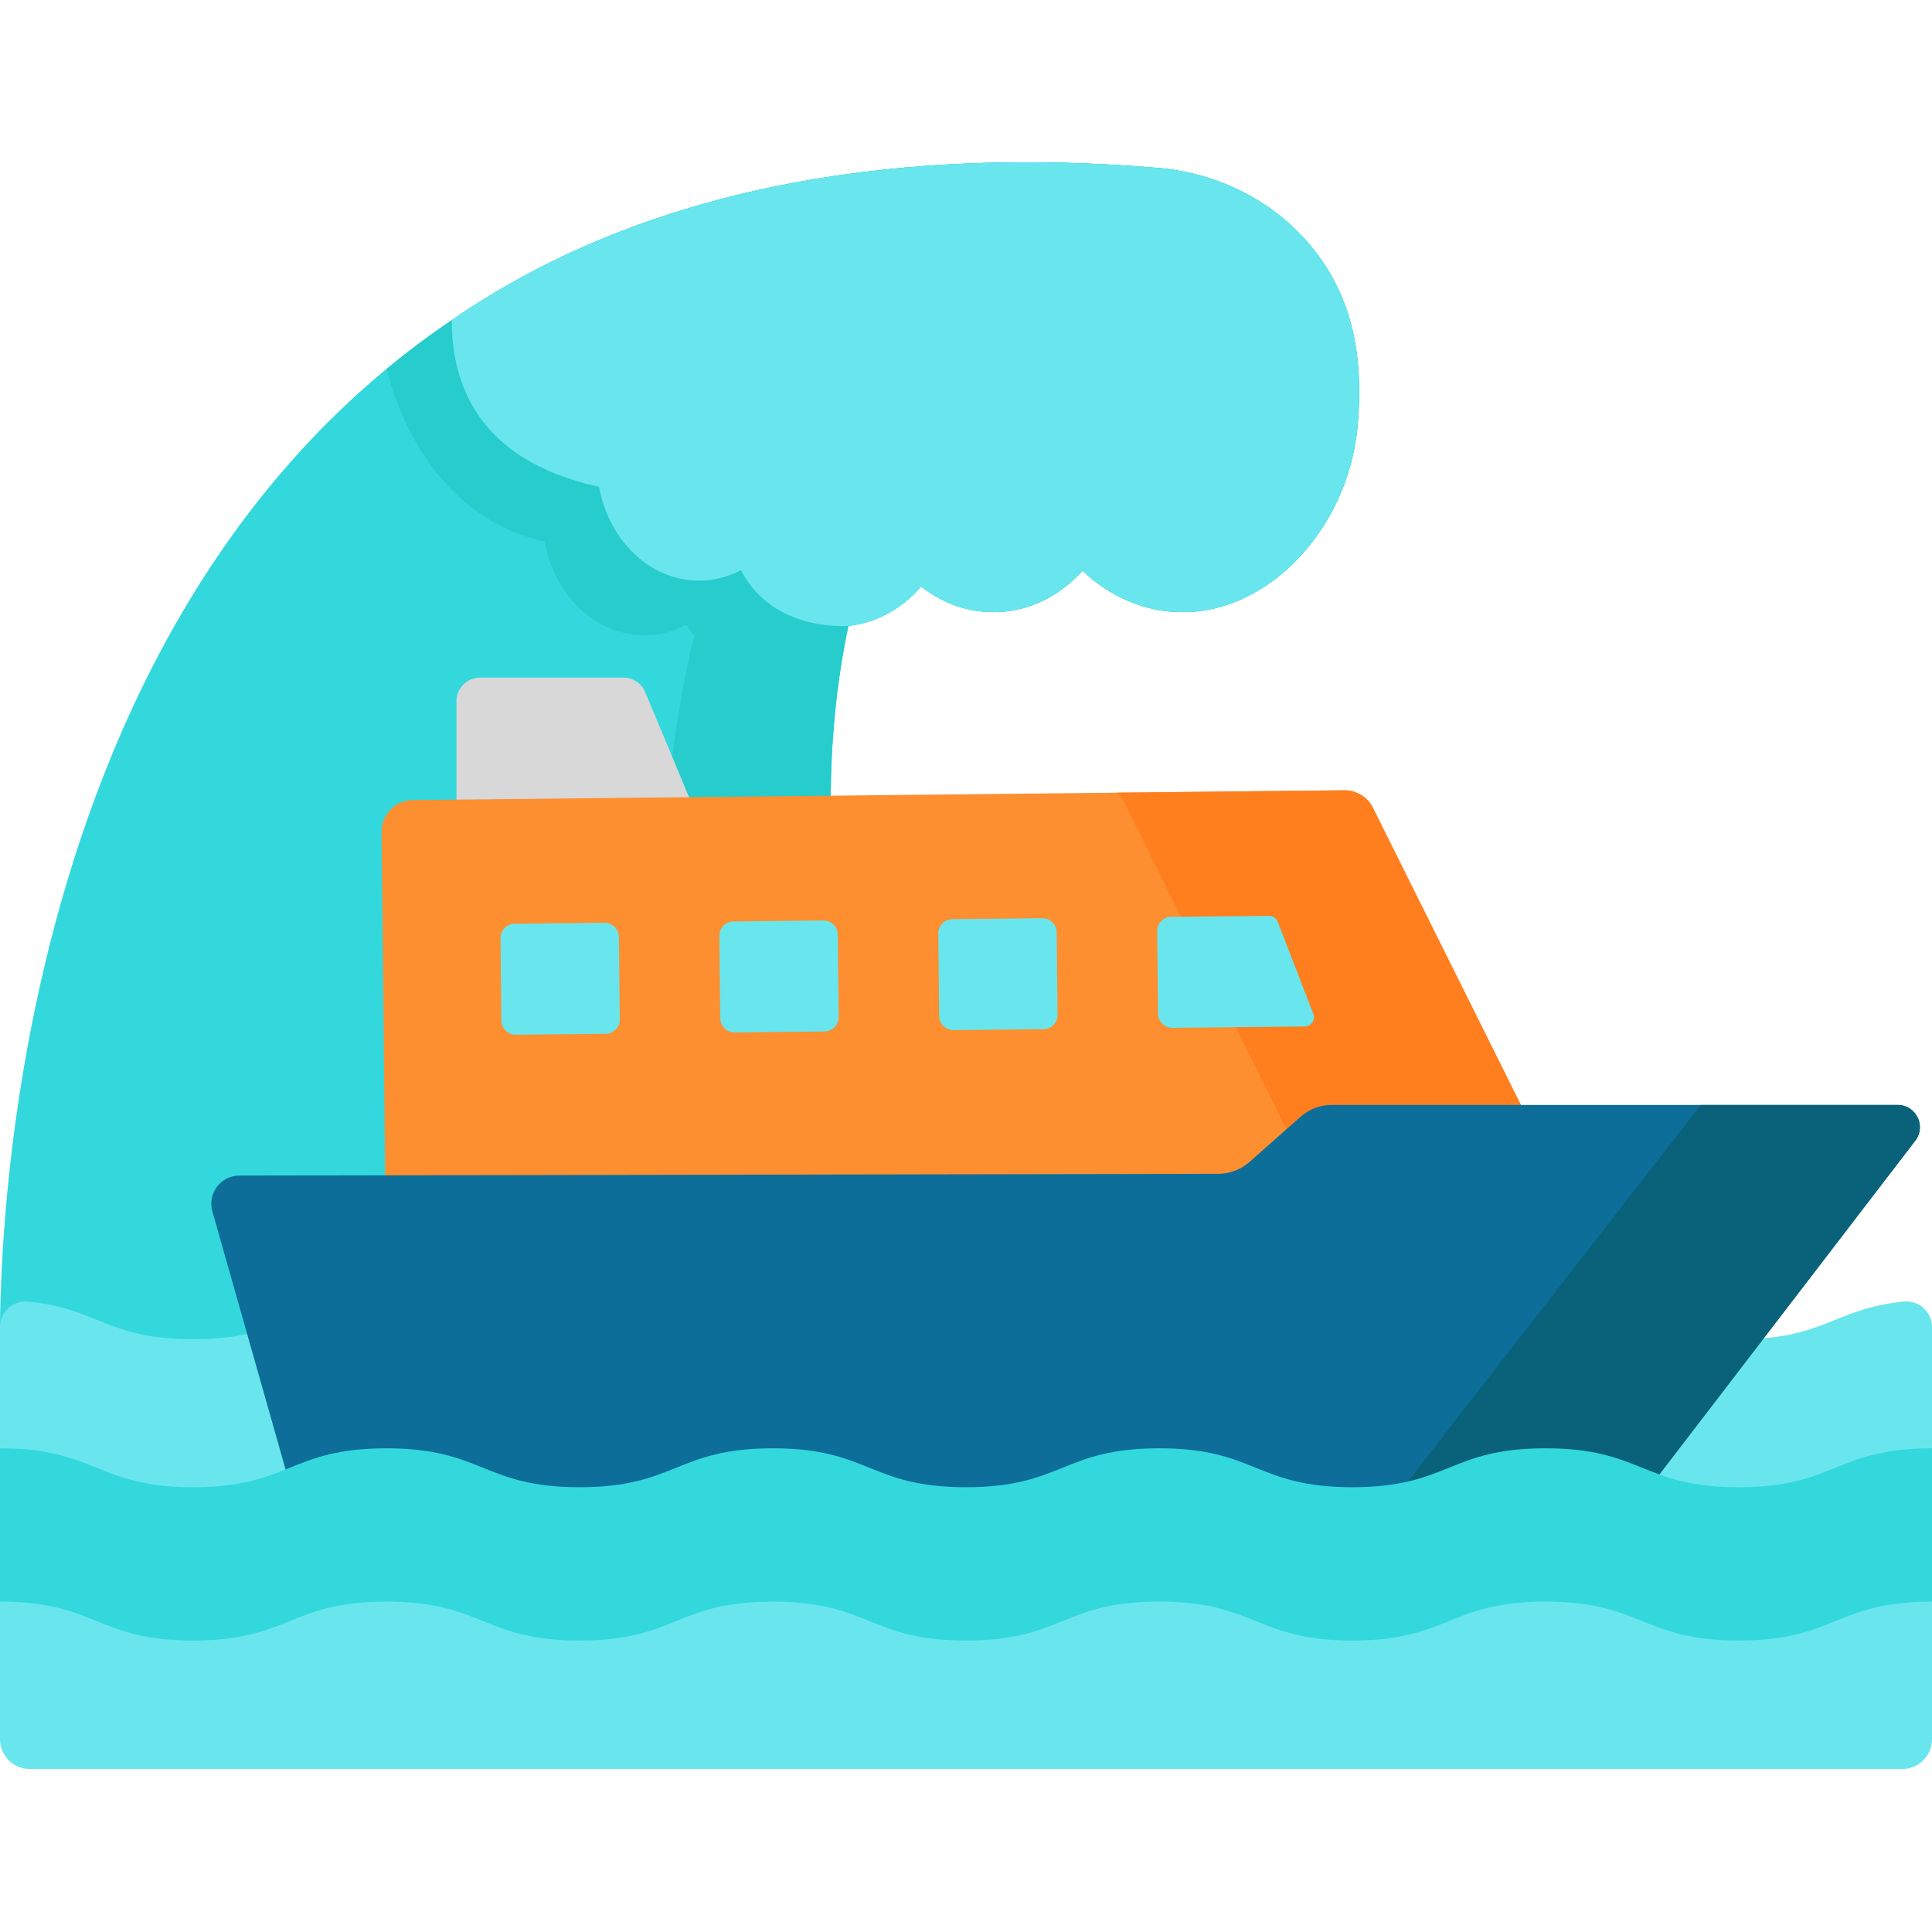 <svg height="512pt" viewBox="0 -43 512.002 512" width="512pt" xmlns="http://www.w3.org/2000/svg"><path d="m347.609 22.469c-10.059-12.285-24.922-19.641-40.746-20.969-64.402-5.406-132.785 2.867-187.141 40.344-128.281 86.594-119.598 277.391-119.598 277.391v24.391l254.984-1.531-.344-22.859s-49.863-102.84-29.934-196.375c7.488-.805 14.227-4.633 19.293-10.422 5.465 4.281 12.051 6.781 19.141 6.781 9.164 0 17.48-4.184 23.629-10.984 7.234 6.863 16.477 10.984 26.547 10.984 23.188 0 43.906-22.531 46.332-49.348 1.809-20.012-2.137-35.148-12.164-47.402zm0 0" fill="#69e6ed"/><path d="m347.609 22.469c-10.059-12.285-24.922-19.641-40.746-20.969-64.402-5.406-132.785 2.867-187.141 40.344-128.281 86.594-119.598 277.391-119.598 277.391v24.391l254.984-1.531-.344-22.859s-49.863-102.84-29.934-196.375c7.488-.805 14.227-4.633 19.293-10.422 5.465 4.281 12.051 6.781 19.141 6.781 9.164 0 17.48-4.184 23.629-10.984 7.234 6.863 16.477 10.984 26.547 10.984 23.188 0 43.906-22.531 46.332-49.348 1.809-20.012-2.137-35.148-12.164-47.402zm0 0" fill="#33d8dd"/><path d="m347.609 22.469c-10.059-12.285-24.922-19.641-40.746-20.969-64.402-5.406-132.785 2.867-187.141 40.344-6.059 4.09-11.809 8.414-17.273 12.938v.004c4.398 17.609 16.785 40.207 41.828 45.707 2.609 14.203 13.473 24.855 26.484 24.855 3.965 0 7.73-.996 11.125-2.777.648 1.016 1.344 1.98 2.074 2.91-20.547 85.363.809 180.676 15.855 216.945h.008l55.281-.332-.344-22.859s-44.898-92.625-32.441-182.016c.668-4.801 1.492-9.594 2.508-14.359 7.492-.805 14.227-4.633 19.293-10.422 5.469 4.281 12.055 6.781 19.145 6.781 9.164 0 17.477-4.184 23.629-10.984 7.234 6.863 16.473 10.984 26.543 10.984 23.191 0 43.906-22.535 46.332-49.348 1.812-20.012-2.133-35.148-12.16-47.402zm0 0" fill="#27cccc"/><path d="m306.863 1.5c-64.402-5.406-132.785 2.867-187.141 40.344.004 16.367 6.449 37.02 39.031 44.172 2.605 14.203 13.469 24.859 26.48 24.859 3.969 0 7.734-1 11.129-2.777 7.953 15.41 25.668 14.961 28.465 14.762 7.492-.805 14.227-4.633 19.293-10.422 5.469 4.281 12.055 6.781 19.145 6.781 9.164 0 17.48-4.184 23.629-10.984 7.234 6.863 16.473 10.984 26.543 10.984h.004c23.188 0 43.902-22.535 46.328-49.348 1.809-20.012-2.133-35.148-12.164-47.398-10.055-12.289-24.918-19.645-40.742-20.973zm0 0" fill="#69e6ed"/><path d="m170.984 140.418c-.973-2.328-3.246-3.84-5.766-3.84h-38c-3.449 0-6.246 2.797-6.246 6.246v34.086h65.25zm0 0" fill="#d8d8d8"/><path d="m409.59 301.598c-25.598 0-25.598 10.312-51.199 10.312s-25.602-10.312-51.199-10.312-25.598 10.312-51.199 10.312c-25.598 0-25.598-10.312-51.195-10.312-25.602 0-25.602 10.312-51.199 10.312-25.602 0-25.602-10.312-51.199-10.312-25.602 0-25.602 10.312-51.199 10.312-22.84 0-25.301-8.207-43.75-9.977-3.984-.383-7.449 2.719-7.449 6.719v109.277c0 4.352 3.527 7.875 7.875 7.875h496.254c4.348 0 7.875-3.523 7.875-7.875v-109.277c0-4.004-3.465-7.102-7.449-6.723-18.453 1.77-20.914 9.977-43.758 9.977-25.605 0-25.605-10.309-51.207-10.309zm0 0" fill="#69e6ed"/><path d="m356.27 166.434-246.875 2.59c-4.617.051-8.324 3.832-8.273 8.449l1.09 103.844 314.867-3.305-53.195-106.855c-1.41-2.914-4.375-4.754-7.613-4.723zm0 0" fill="#fd8f31"/><path d="m297.902 169.609 54.137 109.086 65.039-.684-53.195-106.855c-1.41-2.914-4.375-4.754-7.613-4.723l-60.289.633c.781.711 1.445 1.559 1.922 2.543zm0 0" fill="#ff7f1f"/><g fill="#69e6ed"><path d="m160.5 230.961-23.805.25c-2.09.023-3.801-1.656-3.824-3.746l-.227-21.836c-.023-2.09 1.656-3.801 3.746-3.824l23.801-.25c2.09-.023 3.805 1.656 3.824 3.746l.23 21.836c.02 2.09-1.656 3.801-3.746 3.824zm0 0"/><path d="m218.508 230.352-23.805.25c-2.09.023-3.801-1.656-3.824-3.746l-.227-21.836c-.023-2.09 1.652-3.801 3.742-3.824l23.805-.25c2.09-.023 3.805 1.656 3.824 3.746l.23 21.836c.02 2.09-1.656 3.801-3.746 3.824zm0 0"/><path d="m276.516 229.742-23.805.25c-2.09.023-3.801-1.652-3.824-3.742l-.23-21.84c-.02-2.09 1.656-3.801 3.746-3.824l23.805-.25c2.09-.02 3.801 1.656 3.824 3.746l.23 21.836c.02 2.09-1.656 3.805-3.746 3.824zm0 0"/><path d="m345.781 229.016-35.062.367c-2.09.023-3.805-1.652-3.824-3.742l-.23-21.84c-.023-2.09 1.656-3.801 3.746-3.824l25.891-.27c1.02-.012 1.938.613 2.309 1.562l9.43 24.422c.613 1.59-.551 3.309-2.258 3.324zm0 0"/></g><path d="m82.09 369.02h341.34l84.145-109.727c2.973-3.871.211-9.469-4.668-9.469h-149.977c-3.039 0-5.977 1.109-8.254 3.125l-13.578 12c-2.277 2.012-5.215 3.125-8.254 3.125l-259.402.461c-4.945.008-8.512 4.738-7.164 9.496zm0 0" fill="#0d6e9a"/><path d="m507.574 259.293c2.973-3.871.211-9.469-4.668-9.469h-52.184l-92.758 119.195h65.465zm0 0" fill="#09627a"/><path d="m460.797 351.125c-25.605 0-25.605-10.309-51.207-10.309-25.602 0-25.602 10.309-51.199 10.309-25.602 0-25.602-10.309-51.199-10.309s-25.598 10.309-51.199 10.309c-25.598 0-25.598-10.309-51.195-10.309-25.602 0-25.602 10.309-51.199 10.309-25.602 0-25.602-10.309-51.199-10.309-25.602 0-25.602 10.309-51.199 10.309-25.598 0-25.598-10.309-51.199-10.309v40.633c25.598 0 25.598 10.312 51.199 10.312 25.602 0 25.602-10.312 51.199-10.312 25.598 0 25.598 10.312 51.199 10.312 25.598 0 25.598-10.312 51.199-10.312 25.598 0 25.598 10.312 51.195 10.312 25.602 0 25.602-10.312 51.199-10.312s25.598 10.312 51.199 10.312c25.598 0 25.598-10.312 51.199-10.312 25.602 0 25.602 10.312 51.207 10.312 25.602 0 25.602-10.312 51.203-10.312v-40.633c-25.602 0-25.602 10.309-51.203 10.309zm0 0" fill="#33d8dd"/></svg>